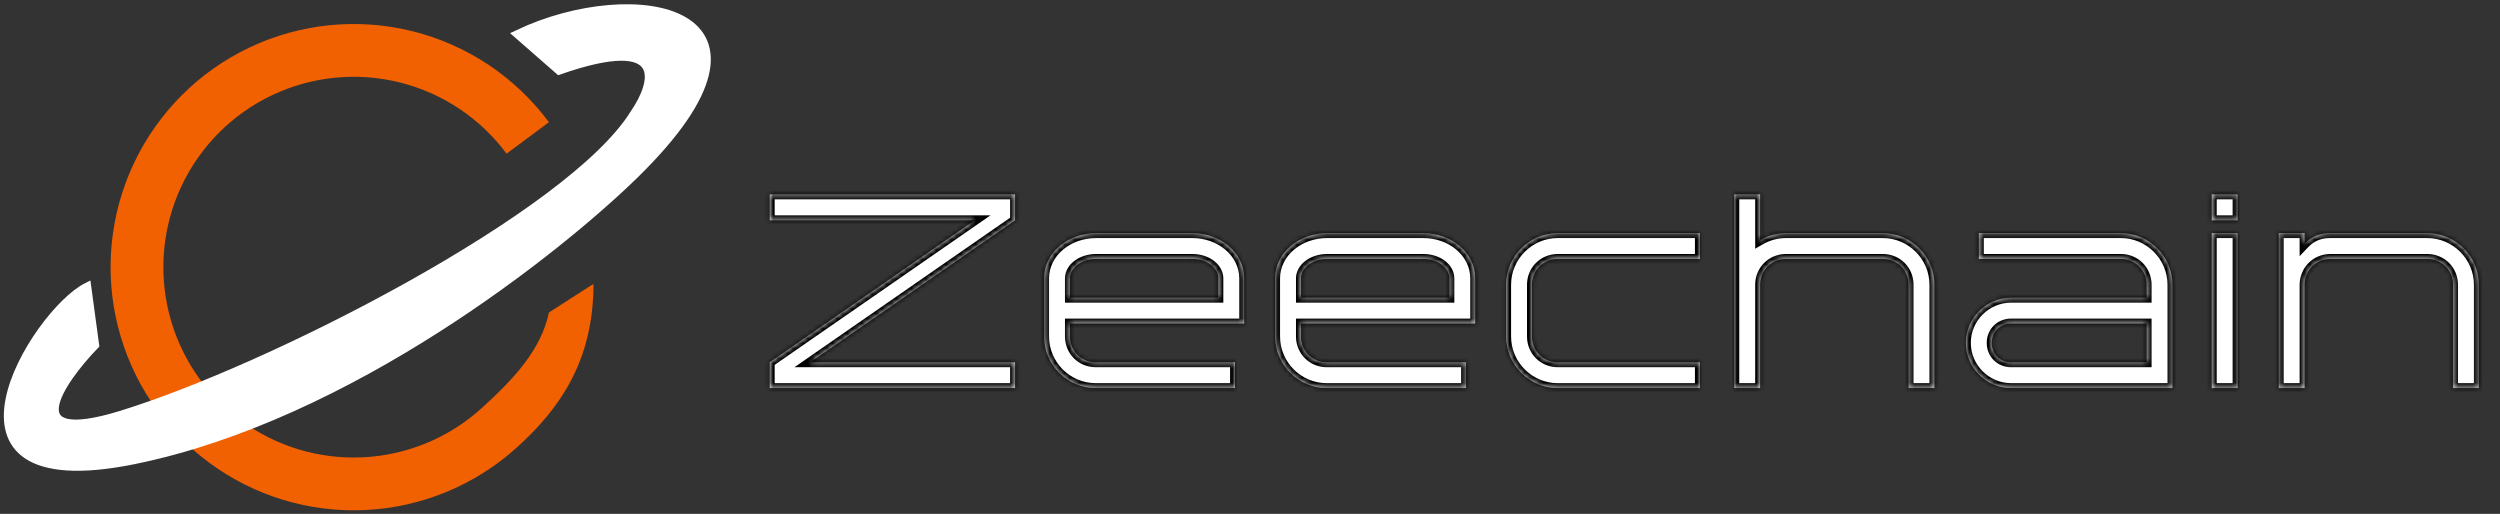 <svg width="506" height="104" viewBox="0 0 506 104" fill="none" xmlns="http://www.w3.org/2000/svg">
<rect x="0" y="0" width="506" height="104" fill="#333333" stroke="none"/>
<path d="M120.122 57.453C120.122 73.254 113.097 82.87 104.665 90.521C96.232 98.172 85.408 102.663 74.036 103.228C62.664 103.793 51.449 100.397 42.3 93.62C33.151 86.842 26.635 77.102 23.862 66.059C21.089 55.016 22.231 43.353 27.094 33.057C31.956 22.762 40.238 14.471 50.528 9.597C60.818 4.723 72.48 3.568 83.526 6.329C94.572 9.089 104.32 15.594 111.107 24.736L102.53 31.104C97.216 23.947 89.585 18.854 80.936 16.693C72.288 14.531 63.157 15.436 55.101 19.252C47.044 23.067 40.56 29.559 36.753 37.619C32.947 45.68 32.052 54.811 34.223 63.457C36.394 72.103 41.495 79.729 48.658 85.036C55.822 90.342 64.603 93.001 73.506 92.558C82.41 92.116 90.884 88.6 97.486 82.61C104.088 76.62 109.52 70.761 111.107 63.241L120.122 57.453Z" fill="#F16001"/>
<path d="M19.213 69.843L17.617 58.064C7.112 63.326 -16.712 101.954 26.959 93.132C70.629 84.309 113.074 50.338 128.42 35.348C162.977 1.591 128.392 -4.347 104.772 6.92L113.156 14.256C135.585 6.416 132.659 16.8 128.392 22.972C115.713 43.575 54.659 74.761 24.405 84.018C3.003 90.566 12.026 77.296 19.213 69.843Z" fill="white"/>
<path d="M128.42 22.926C128.411 22.941 128.401 22.956 128.392 22.972M128.392 22.972C115.713 43.575 54.659 74.761 24.405 84.018C3.003 90.566 12.026 77.296 19.213 69.843L17.617 58.064C7.112 63.326 -16.712 101.954 26.959 93.132C70.629 84.309 113.074 50.338 128.42 35.348C162.977 1.591 128.392 -4.347 104.772 6.92L113.156 14.256C135.585 6.416 132.659 16.8 128.392 22.972Z" stroke="white" stroke-width="1.702"/>
<mask id="path-4-inside-1_130_41" fill="white">
<path d="M205.448 78.55H155.792V73.327L197.272 44.589H155.792V39.339H205.448V44.589L163.995 73.327H205.448V78.55ZM249.964 78.55H221.772C216.03 78.55 211.327 73.847 211.327 68.105V56.347C211.327 51.015 216.304 47.187 221.854 47.187H241.323C246.847 47.187 251.823 51.015 251.823 56.347V65.48H216.55V68.105C216.55 71.03 218.847 73.327 221.772 73.327H249.964V78.55ZM246.601 60.257V56.347C246.601 54.405 244.55 52.409 241.323 52.409H221.854C218.628 52.409 216.55 54.405 216.55 56.347V60.257H246.601ZM296.722 78.55H268.53C262.788 78.55 258.085 73.847 258.085 68.105V56.347C258.085 51.015 263.062 47.187 268.612 47.187H288.081C293.604 47.187 298.581 51.015 298.581 56.347V65.48H263.308V68.105C263.308 71.03 265.604 73.327 268.53 73.327H296.722V78.55ZM293.358 60.257V56.347C293.358 54.405 291.308 52.409 288.081 52.409H268.612C265.386 52.409 263.308 54.405 263.308 56.347V60.257H293.358ZM344.054 78.55H315.288C309.546 78.55 304.843 73.847 304.843 68.105V57.632C304.843 51.89 309.546 47.187 315.288 47.187H344.054V52.409H315.288C312.362 52.409 310.065 54.706 310.065 57.632V68.105C310.065 71.03 312.362 73.327 315.288 73.327H344.054V78.55ZM391.522 78.55H386.3V57.632C386.3 54.706 384.03 52.409 381.077 52.409H361.472C358.546 52.409 356.249 54.706 356.249 57.632V78.55H351.026V39.339H356.249V48.608C357.808 47.706 359.585 47.187 361.472 47.187H381.077C386.819 47.187 391.522 51.89 391.522 57.632V78.55ZM439.702 78.55H407.054C402.022 78.55 397.894 74.421 397.894 69.39C397.894 64.386 402.022 60.257 407.054 60.257H434.479V57.632C434.479 54.706 432.21 52.409 429.257 52.409H400.519V47.187H429.257C434.999 47.187 439.702 51.89 439.702 57.632V78.55ZM434.479 73.327V65.48H407.054C404.812 65.48 403.116 67.175 403.116 69.39C403.116 71.632 404.812 73.327 407.054 73.327H434.479ZM452.882 44.589H447.659V39.339H452.882V44.589ZM452.882 78.55H447.659V47.187H452.882V78.55ZM501.718 78.55H496.495V57.632C496.495 54.706 494.226 52.409 491.272 52.409H471.667C468.741 52.409 466.472 54.706 466.444 57.632V78.55H461.222V47.187H466.444V49.347C468.003 47.706 469.78 47.187 471.667 47.187H491.272C497.015 47.187 501.718 51.89 501.718 57.632V78.55Z"/>
</mask>
<path d="M205.448 78.55H155.792V73.327L197.272 44.589H155.792V39.339H205.448V44.589L163.995 73.327H205.448V78.55ZM249.964 78.55H221.772C216.03 78.55 211.327 73.847 211.327 68.105V56.347C211.327 51.015 216.304 47.187 221.854 47.187H241.323C246.847 47.187 251.823 51.015 251.823 56.347V65.48H216.55V68.105C216.55 71.03 218.847 73.327 221.772 73.327H249.964V78.55ZM246.601 60.257V56.347C246.601 54.405 244.55 52.409 241.323 52.409H221.854C218.628 52.409 216.55 54.405 216.55 56.347V60.257H246.601ZM296.722 78.55H268.53C262.788 78.55 258.085 73.847 258.085 68.105V56.347C258.085 51.015 263.062 47.187 268.612 47.187H288.081C293.604 47.187 298.581 51.015 298.581 56.347V65.48H263.308V68.105C263.308 71.03 265.604 73.327 268.53 73.327H296.722V78.55ZM293.358 60.257V56.347C293.358 54.405 291.308 52.409 288.081 52.409H268.612C265.386 52.409 263.308 54.405 263.308 56.347V60.257H293.358ZM344.054 78.55H315.288C309.546 78.55 304.843 73.847 304.843 68.105V57.632C304.843 51.89 309.546 47.187 315.288 47.187H344.054V52.409H315.288C312.362 52.409 310.065 54.706 310.065 57.632V68.105C310.065 71.03 312.362 73.327 315.288 73.327H344.054V78.55ZM391.522 78.55H386.3V57.632C386.3 54.706 384.03 52.409 381.077 52.409H361.472C358.546 52.409 356.249 54.706 356.249 57.632V78.55H351.026V39.339H356.249V48.608C357.808 47.706 359.585 47.187 361.472 47.187H381.077C386.819 47.187 391.522 51.89 391.522 57.632V78.55ZM439.702 78.55H407.054C402.022 78.55 397.894 74.421 397.894 69.39C397.894 64.386 402.022 60.257 407.054 60.257H434.479V57.632C434.479 54.706 432.21 52.409 429.257 52.409H400.519V47.187H429.257C434.999 47.187 439.702 51.89 439.702 57.632V78.55ZM434.479 73.327V65.48H407.054C404.812 65.48 403.116 67.175 403.116 69.39C403.116 71.632 404.812 73.327 407.054 73.327H434.479ZM452.882 44.589H447.659V39.339H452.882V44.589ZM452.882 78.55H447.659V47.187H452.882V78.55ZM501.718 78.55H496.495V57.632C496.495 54.706 494.226 52.409 491.272 52.409H471.667C468.741 52.409 466.472 54.706 466.444 57.632V78.55H461.222V47.187H466.444V49.347C468.003 47.706 469.78 47.187 471.667 47.187H491.272C497.015 47.187 501.718 51.89 501.718 57.632V78.55Z" fill="white"/>
<path d="M205.448 78.55V79.55H206.448V78.55H205.448ZM155.792 78.55H154.792V79.55H155.792V78.55ZM155.792 73.327L155.223 72.505L154.792 72.803V73.327H155.792ZM197.272 44.589L197.842 45.411L200.472 43.589H197.272V44.589ZM155.792 44.589H154.792V45.589H155.792V44.589ZM155.792 39.339V38.339H154.792V39.339H155.792ZM205.448 39.339H206.448V38.339H205.448V39.339ZM205.448 44.589L206.018 45.411L206.448 45.112V44.589H205.448ZM163.995 73.327L163.425 72.505L160.798 74.327H163.995V73.327ZM205.448 73.327H206.448V72.327H205.448V73.327ZM205.448 77.55H155.792V79.55H205.448V77.55ZM156.792 78.55V73.327H154.792V78.55H156.792ZM156.361 74.149L197.842 45.411L196.703 43.767L155.223 72.505L156.361 74.149ZM197.272 43.589H155.792V45.589H197.272V43.589ZM156.792 44.589V39.339H154.792V44.589H156.792ZM155.792 40.339H205.448V38.339H155.792V40.339ZM204.448 39.339V44.589H206.448V39.339H204.448ZM204.878 43.767L163.425 72.505L164.565 74.149L206.018 45.411L204.878 43.767ZM163.995 74.327H205.448V72.327H163.995V74.327ZM204.448 73.327V78.55H206.448V73.327H204.448ZM249.964 78.55V79.55H250.964V78.55H249.964ZM251.823 65.48V66.48H252.823V65.48H251.823ZM216.55 65.48V64.48H215.55V65.48H216.55ZM249.964 73.327H250.964V72.327H249.964V73.327ZM246.601 60.257V61.257H247.601V60.257H246.601ZM216.55 60.257H215.55V61.257H216.55V60.257ZM249.964 77.55H221.772V79.55H249.964V77.55ZM221.772 77.55C216.583 77.55 212.327 73.294 212.327 68.105H210.327C210.327 74.399 215.478 79.55 221.772 79.55V77.55ZM212.327 68.105V56.347H210.327V68.105H212.327ZM212.327 56.347C212.327 51.725 216.683 48.187 221.854 48.187V46.187C215.925 46.187 210.327 50.304 210.327 56.347H212.327ZM221.854 48.187H241.323V46.187H221.854V48.187ZM241.323 48.187C246.466 48.187 250.823 51.724 250.823 56.347H252.823C252.823 50.305 247.228 46.187 241.323 46.187V48.187ZM250.823 56.347V65.48H252.823V56.347H250.823ZM251.823 64.48H216.55V66.48H251.823V64.48ZM215.55 65.48V68.105H217.55V65.48H215.55ZM215.55 68.105C215.55 71.583 218.294 74.327 221.772 74.327V72.327C219.399 72.327 217.55 70.478 217.55 68.105H215.55ZM221.772 74.327H249.964V72.327H221.772V74.327ZM248.964 73.327V78.55H250.964V73.327H248.964ZM247.601 60.257V56.347H245.601V60.257H247.601ZM247.601 56.347C247.601 53.666 244.895 51.409 241.323 51.409V53.409C244.205 53.409 245.601 55.144 245.601 56.347H247.601ZM241.323 51.409H221.854V53.409H241.323V51.409ZM221.854 51.409C218.291 51.409 215.55 53.66 215.55 56.347H217.55C217.55 55.151 218.965 53.409 221.854 53.409V51.409ZM215.55 56.347V60.257H217.55V56.347H215.55ZM216.55 61.257H246.601V59.257H216.55V61.257ZM296.722 78.55V79.55H297.722V78.55H296.722ZM298.581 65.48V66.48H299.581V65.48H298.581ZM263.308 65.48V64.48H262.308V65.48H263.308ZM296.722 73.327H297.722V72.327H296.722V73.327ZM293.358 60.257V61.257H294.358V60.257H293.358ZM263.308 60.257H262.308V61.257H263.308V60.257ZM296.722 77.55H268.53V79.55H296.722V77.55ZM268.53 77.55C263.34 77.55 259.085 73.294 259.085 68.105H257.085C257.085 74.399 262.236 79.55 268.53 79.55V77.55ZM259.085 68.105V56.347H257.085V68.105H259.085ZM259.085 56.347C259.085 51.725 263.441 48.187 268.612 48.187V46.187C262.682 46.187 257.085 50.304 257.085 56.347H259.085ZM268.612 48.187H288.081V46.187H268.612V48.187ZM288.081 48.187C293.224 48.187 297.581 51.724 297.581 56.347H299.581C299.581 50.305 293.985 46.187 288.081 46.187V48.187ZM297.581 56.347V65.48H299.581V56.347H297.581ZM298.581 64.48H263.308V66.48H298.581V64.48ZM262.308 65.48V68.105H264.308V65.48H262.308ZM262.308 68.105C262.308 71.583 265.052 74.327 268.53 74.327V72.327C266.157 72.327 264.308 70.478 264.308 68.105H262.308ZM268.53 74.327H296.722V72.327H268.53V74.327ZM295.722 73.327V78.55H297.722V73.327H295.722ZM294.358 60.257V56.347H292.358V60.257H294.358ZM294.358 56.347C294.358 53.666 291.652 51.409 288.081 51.409V53.409C290.963 53.409 292.358 55.144 292.358 56.347H294.358ZM288.081 51.409H268.612V53.409H288.081V51.409ZM268.612 51.409C265.049 51.409 262.308 53.66 262.308 56.347H264.308C264.308 55.151 265.723 53.409 268.612 53.409V51.409ZM262.308 56.347V60.257H264.308V56.347H262.308ZM263.308 61.257H293.358V59.257H263.308V61.257ZM344.054 78.55V79.55H345.054V78.55H344.054ZM344.054 47.187H345.054V46.187H344.054V47.187ZM344.054 52.409V53.409H345.054V52.409H344.054ZM344.054 73.327H345.054V72.327H344.054V73.327ZM344.054 77.55H315.288V79.55H344.054V77.55ZM315.288 77.55C310.098 77.55 305.843 73.294 305.843 68.105H303.843C303.843 74.399 308.994 79.55 315.288 79.55V77.55ZM305.843 68.105V57.632H303.843V68.105H305.843ZM305.843 57.632C305.843 52.442 310.098 48.187 315.288 48.187V46.187C308.994 46.187 303.843 51.337 303.843 57.632H305.843ZM315.288 48.187H344.054V46.187H315.288V48.187ZM343.054 47.187V52.409H345.054V47.187H343.054ZM344.054 51.409H315.288V53.409H344.054V51.409ZM315.288 51.409C311.81 51.409 309.065 54.154 309.065 57.632H311.065C311.065 55.258 312.915 53.409 315.288 53.409V51.409ZM309.065 57.632V68.105H311.065V57.632H309.065ZM309.065 68.105C309.065 71.583 311.81 74.327 315.288 74.327V72.327C312.915 72.327 311.065 70.478 311.065 68.105H309.065ZM315.288 74.327H344.054V72.327H315.288V74.327ZM343.054 73.327V78.55H345.054V73.327H343.054ZM391.522 78.55V79.55H392.522V78.55H391.522ZM386.3 78.55H385.3V79.55H386.3V78.55ZM356.249 78.55V79.55H357.249V78.55H356.249ZM351.026 78.55H350.026V79.55H351.026V78.55ZM351.026 39.339V38.339H350.026V39.339H351.026ZM356.249 39.339H357.249V38.339H356.249V39.339ZM356.249 48.608H355.249V50.343L356.75 49.474L356.249 48.608ZM391.522 77.55H386.3V79.55H391.522V77.55ZM387.3 78.55V57.632H385.3V78.55H387.3ZM387.3 57.632C387.3 54.157 384.586 51.409 381.077 51.409V53.409C383.475 53.409 385.3 55.255 385.3 57.632H387.3ZM381.077 51.409H361.472V53.409H381.077V51.409ZM361.472 51.409C357.994 51.409 355.249 54.154 355.249 57.632H357.249C357.249 55.258 359.098 53.409 361.472 53.409V51.409ZM355.249 57.632V78.55H357.249V57.632H355.249ZM356.249 77.55H351.026V79.55H356.249V77.55ZM352.026 78.55V39.339H350.026V78.55H352.026ZM351.026 40.339H356.249V38.339H351.026V40.339ZM355.249 39.339V48.608H357.249V39.339H355.249ZM356.75 49.474C358.166 48.654 359.772 48.187 361.472 48.187V46.187C359.398 46.187 357.449 46.758 355.748 47.743L356.75 49.474ZM361.472 48.187H381.077V46.187H361.472V48.187ZM381.077 48.187C386.267 48.187 390.522 52.442 390.522 57.632H392.522C392.522 51.337 387.372 46.187 381.077 46.187V48.187ZM390.522 57.632V78.55H392.522V57.632H390.522ZM439.702 78.55V79.55H440.702V78.55H439.702ZM434.479 60.257V61.257H435.479V60.257H434.479ZM400.519 52.409H399.519V53.409H400.519V52.409ZM400.519 47.187V46.187H399.519V47.187H400.519ZM434.479 73.327V74.327H435.479V73.327H434.479ZM434.479 65.48H435.479V64.48H434.479V65.48ZM439.702 77.55H407.054V79.55H439.702V77.55ZM407.054 77.55C402.575 77.55 398.894 73.869 398.894 69.39H396.894C396.894 74.973 401.47 79.55 407.054 79.55V77.55ZM398.894 69.39C398.894 64.94 402.573 61.257 407.054 61.257V59.257C401.472 59.257 396.894 63.831 396.894 69.39H398.894ZM407.054 61.257H434.479V59.257H407.054V61.257ZM435.479 60.257V57.632H433.479V60.257H435.479ZM435.479 57.632C435.479 54.157 432.766 51.409 429.257 51.409V53.409C431.654 53.409 433.479 55.255 433.479 57.632H435.479ZM429.257 51.409H400.519V53.409H429.257V51.409ZM401.519 52.409V47.187H399.519V52.409H401.519ZM400.519 48.187H429.257V46.187H400.519V48.187ZM429.257 48.187C434.447 48.187 438.702 52.442 438.702 57.632H440.702C440.702 51.337 435.551 46.187 429.257 46.187V48.187ZM438.702 57.632V78.55H440.702V57.632H438.702ZM435.479 73.327V65.48H433.479V73.327H435.479ZM434.479 64.48H407.054V66.48H434.479V64.48ZM407.054 64.48C404.264 64.48 402.116 66.618 402.116 69.39H404.116C404.116 67.732 405.359 66.48 407.054 66.48V64.48ZM402.116 69.39C402.116 72.184 404.259 74.327 407.054 74.327V72.327C405.364 72.327 404.116 71.08 404.116 69.39H402.116ZM407.054 74.327H434.479V72.327H407.054V74.327ZM452.882 44.589V45.589H453.882V44.589H452.882ZM447.659 44.589H446.659V45.589H447.659V44.589ZM447.659 39.339V38.339H446.659V39.339H447.659ZM452.882 39.339H453.882V38.339H452.882V39.339ZM452.882 78.55V79.55H453.882V78.55H452.882ZM447.659 78.55H446.659V79.55H447.659V78.55ZM447.659 47.187V46.187H446.659V47.187H447.659ZM452.882 47.187H453.882V46.187H452.882V47.187ZM452.882 43.589H447.659V45.589H452.882V43.589ZM448.659 44.589V39.339H446.659V44.589H448.659ZM447.659 40.339H452.882V38.339H447.659V40.339ZM451.882 39.339V44.589H453.882V39.339H451.882ZM452.882 77.55H447.659V79.55H452.882V77.55ZM448.659 78.55V47.187H446.659V78.55H448.659ZM447.659 48.187H452.882V46.187H447.659V48.187ZM451.882 47.187V78.55H453.882V47.187H451.882ZM501.718 78.55V79.55H502.718V78.55H501.718ZM496.495 78.55H495.495V79.55H496.495V78.55ZM466.444 57.632L465.444 57.623V57.632H466.444ZM466.444 78.55V79.55H467.444V78.55H466.444ZM461.222 78.55H460.222V79.55H461.222V78.55ZM461.222 47.187V46.187H460.222V47.187H461.222ZM466.444 47.187H467.444V46.187H466.444V47.187ZM466.444 49.347H465.444V51.851L467.169 50.035L466.444 49.347ZM501.718 77.55H496.495V79.55H501.718V77.55ZM497.495 78.55V57.632H495.495V78.55H497.495ZM497.495 57.632C497.495 54.157 494.781 51.409 491.272 51.409V53.409C493.67 53.409 495.495 55.255 495.495 57.632H497.495ZM491.272 51.409H471.667V53.409H491.272V51.409ZM471.667 51.409C468.18 51.409 465.477 54.16 465.444 57.623L467.444 57.641C467.467 55.252 469.302 53.409 471.667 53.409V51.409ZM465.444 57.632V78.55H467.444V57.632H465.444ZM466.444 77.55H461.222V79.55H466.444V77.55ZM462.222 78.55V47.187H460.222V78.55H462.222ZM461.222 48.187H466.444V46.187H461.222V48.187ZM465.444 47.187V49.347H467.444V47.187H465.444ZM467.169 50.035C468.501 48.634 469.994 48.187 471.667 48.187V46.187C469.567 46.187 467.505 46.779 465.719 48.658L467.169 50.035ZM471.667 48.187H491.272V46.187H471.667V48.187ZM491.272 48.187C496.462 48.187 500.718 52.442 500.718 57.632H502.718C502.718 51.337 497.567 46.187 491.272 46.187V48.187ZM500.718 57.632V78.55H502.718V57.632H500.718Z" fill="black" mask="url(#path-4-inside-1_130_41)"/>
</svg>
